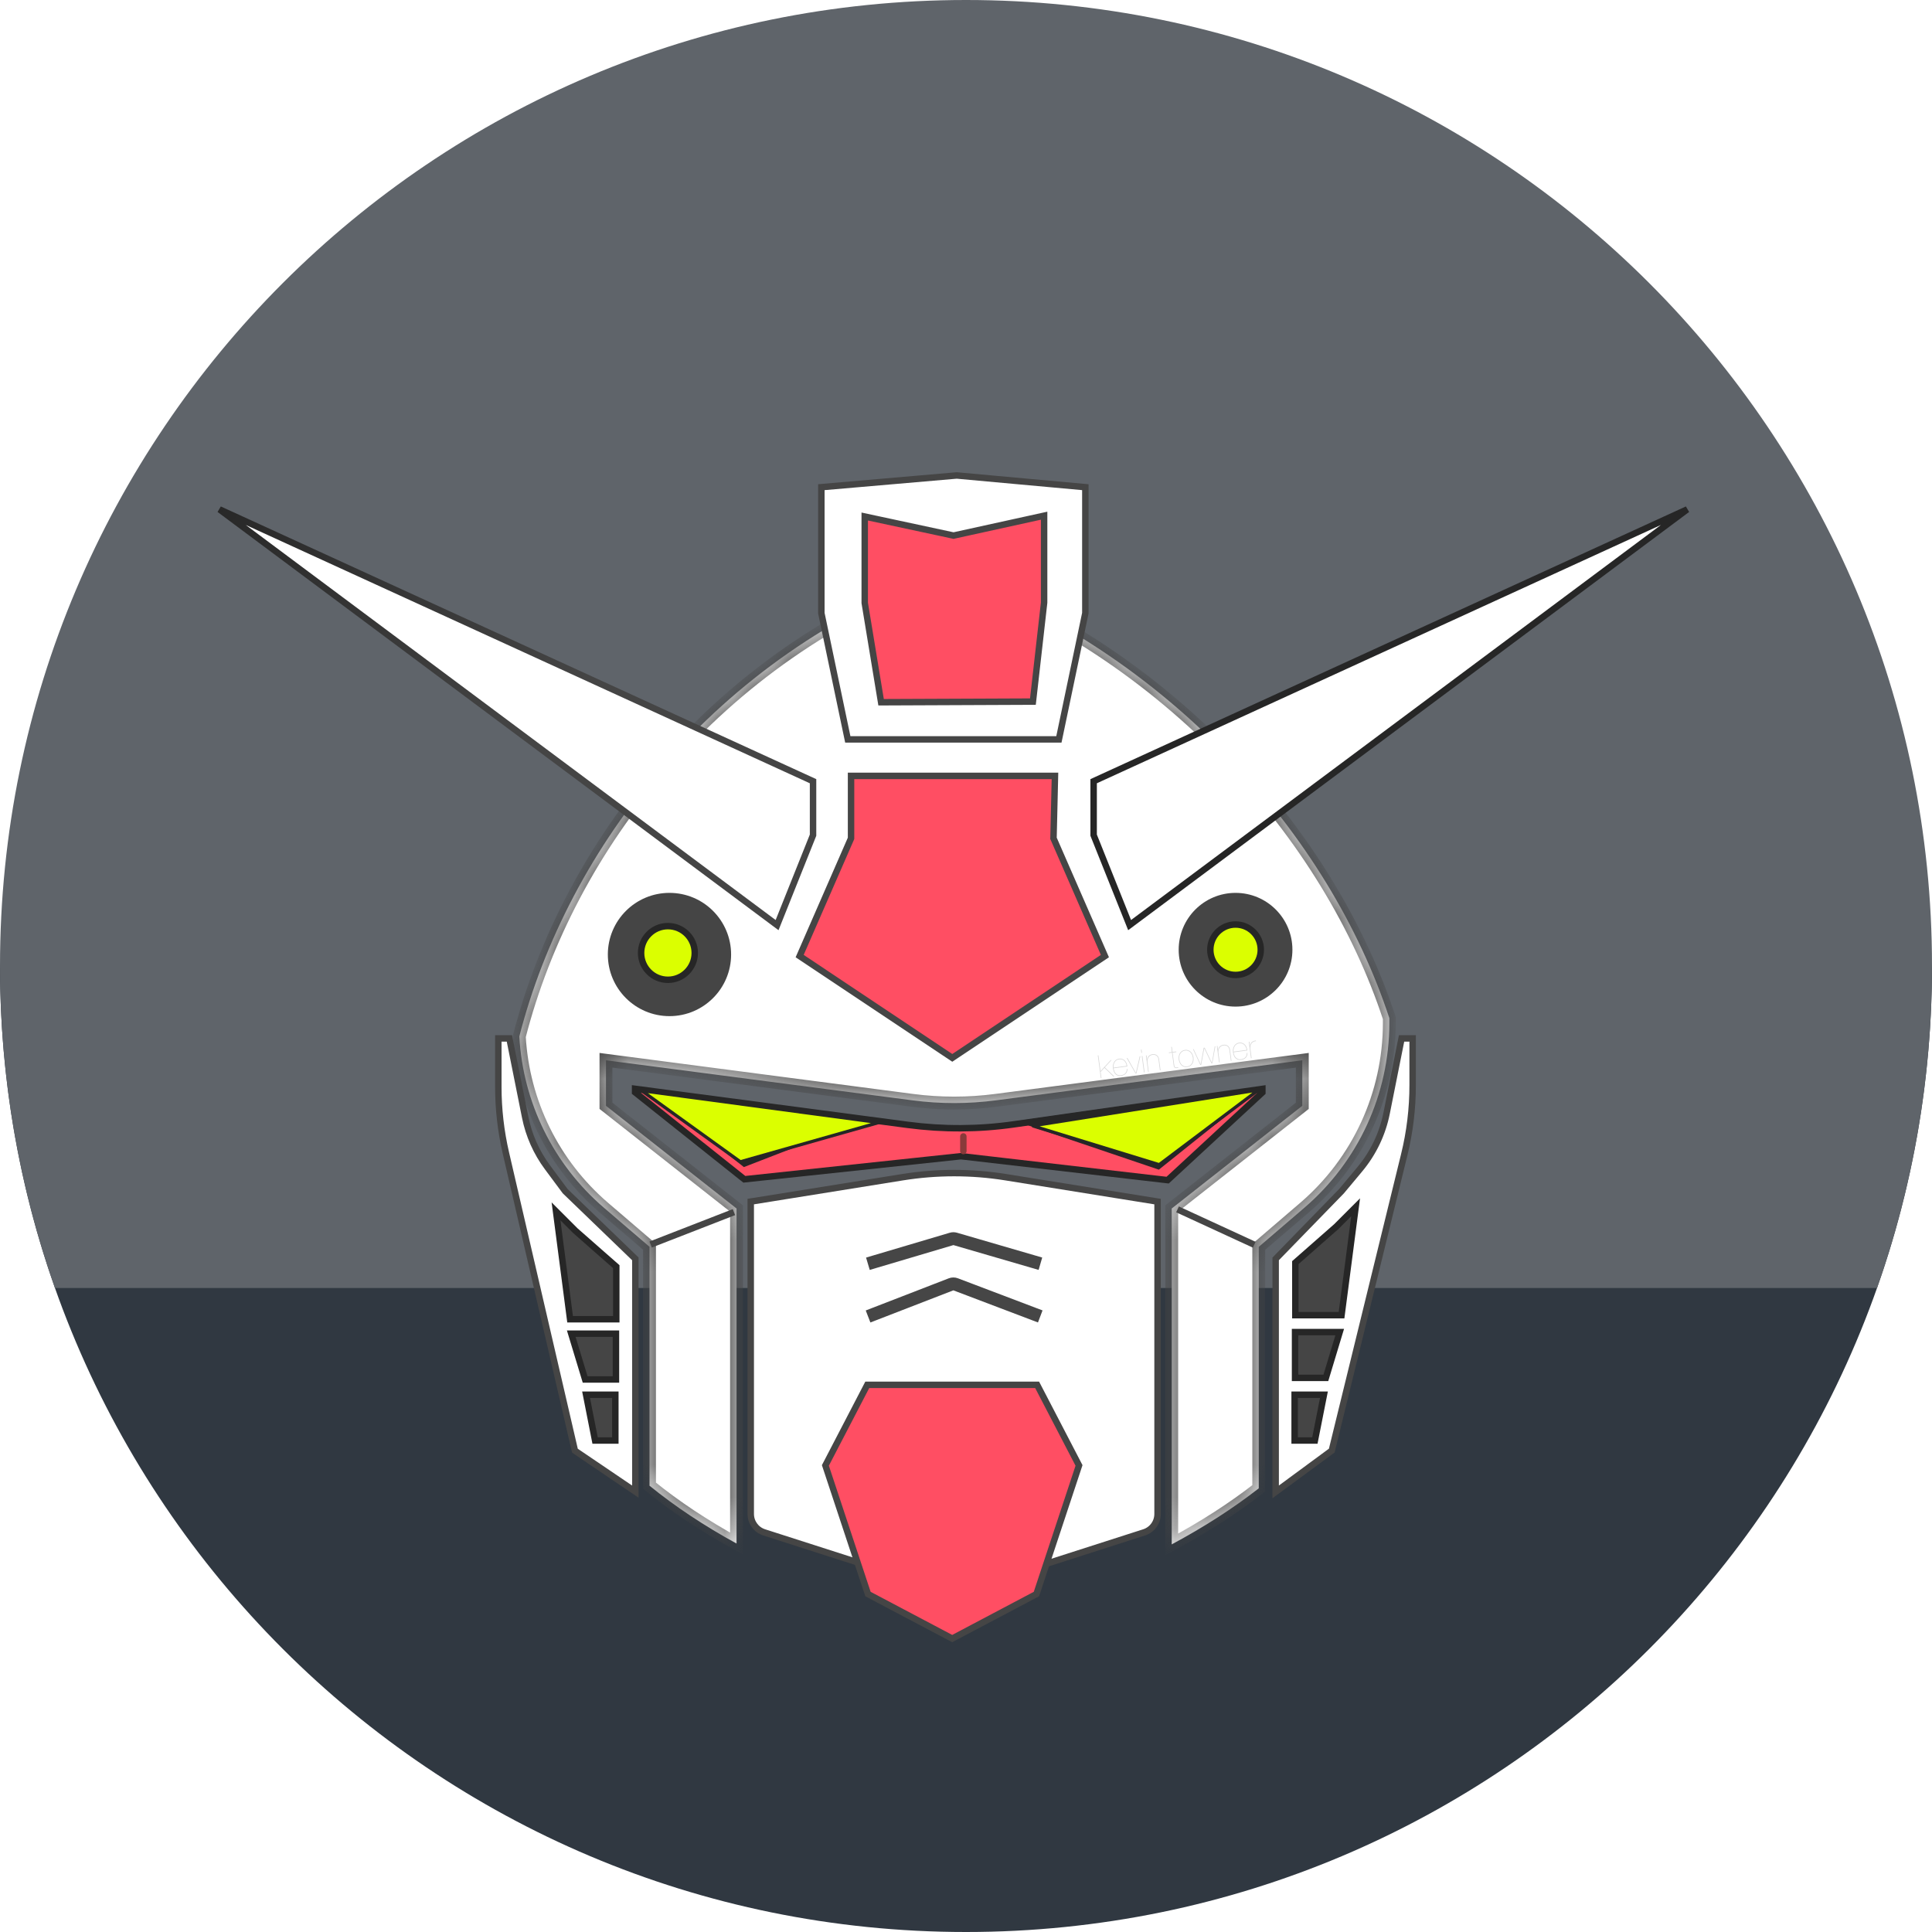<svg width="60" height="60" viewBox="0 0 60 60" fill="none" xmlns="http://www.w3.org/2000/svg">
<rect width="60" height="60" fill="white"/>
<path fill-rule="evenodd" clip-rule="evenodd" d="M30 60C46.569 60 60 46.569 60 30H0C0 46.569 13.431 60 30 60Z" fill="#303841"/>
<path fill-rule="evenodd" clip-rule="evenodd" d="M58.293 40C59.398 36.872 60 33.506 60 30C60 13.431 46.569 0 30 0C13.431 0 0 13.431 0 30C0 33.506 0.602 36.872 1.707 40H58.293Z" fill="#5F646A"/>
<mask id="path-3-inside-1" fill="white">
<path fill-rule="evenodd" clip-rule="evenodd" d="M43.147 31.618V31.771C43.147 33.977 42.183 36.072 40.508 37.508L39.092 38.722V45.672V46.222C38.289 46.847 37.388 47.427 36.389 47.962V37.531L40.444 34.342V32.928L30.928 34.172C30.067 34.285 29.196 34.285 28.335 34.172L18.819 32.928V34.342L22.874 37.531V47.936C21.868 47.385 20.967 46.786 20.171 46.14V45.671V38.72L18.755 37.507C17.186 36.162 16.241 34.238 16.128 32.187C17.634 26.32 22.186 20.361 29.361 17.752C36.303 20.277 41.281 25.938 43.147 31.618Z"/>
</mask>
<path fill-rule="evenodd" clip-rule="evenodd" d="M43.147 31.618V31.771C43.147 33.977 42.183 36.072 40.508 37.508L39.092 38.722V45.672V46.222C38.289 46.847 37.388 47.427 36.389 47.962V37.531L40.444 34.342V32.928L30.928 34.172C30.067 34.285 29.196 34.285 28.335 34.172L18.819 32.928V34.342L22.874 37.531V47.936C21.868 47.385 20.967 46.786 20.171 46.14V45.671V38.72L18.755 37.507C17.186 36.162 16.241 34.238 16.128 32.187C17.634 26.32 22.186 20.361 29.361 17.752C36.303 20.277 41.281 25.938 43.147 31.618Z" fill="white"/>
<path d="M43.147 31.618H43.347V31.586L43.337 31.555L43.147 31.618ZM40.508 37.508L40.378 37.356L40.378 37.356L40.508 37.508ZM39.092 38.722L38.962 38.57L38.892 38.63V38.722H39.092ZM39.092 46.222L39.215 46.38L39.292 46.32V46.222H39.092ZM36.389 47.962H36.189V48.297L36.484 48.139L36.389 47.962ZM36.389 37.531L36.266 37.373L36.189 37.434V37.531H36.389ZM40.444 34.342L40.568 34.499L40.644 34.439V34.342H40.444ZM40.444 32.928H40.644V32.7L40.418 32.73L40.444 32.928ZM30.928 34.172L30.902 33.974L30.902 33.974L30.928 34.172ZM28.335 34.172L28.309 34.371L28.309 34.371L28.335 34.172ZM18.819 32.928L18.845 32.73L18.619 32.7V32.928H18.819ZM18.819 34.342H18.619V34.439L18.696 34.499L18.819 34.342ZM22.874 37.531H23.074V37.434L22.997 37.373L22.874 37.531ZM22.874 47.936L22.778 48.111L23.074 48.273V47.936H22.874ZM20.171 46.14H19.971V46.235L20.045 46.295L20.171 46.14ZM20.171 38.72H20.371V38.628L20.301 38.568L20.171 38.72ZM18.755 37.507L18.625 37.658L18.625 37.658L18.755 37.507ZM16.128 32.187L15.934 32.138L15.926 32.168L15.928 32.199L16.128 32.187ZM29.361 17.752L29.429 17.564L29.361 17.539L29.292 17.564L29.361 17.752ZM42.947 31.618V31.771H43.347V31.618H42.947ZM42.947 31.771C42.947 33.918 42.009 35.959 40.378 37.356L40.639 37.66C42.358 36.186 43.347 34.035 43.347 31.771H42.947ZM40.378 37.356L38.962 38.57L39.223 38.873L40.639 37.66L40.378 37.356ZM38.892 38.722V45.672H39.292V38.722H38.892ZM38.892 45.672V46.222H39.292V45.672H38.892ZM38.969 46.064C38.176 46.682 37.285 47.256 36.295 47.786L36.484 48.139C37.491 47.599 38.402 47.013 39.215 46.38L38.969 46.064ZM36.589 47.962V37.531H36.189V47.962H36.589ZM36.513 37.688L40.568 34.499L40.32 34.185L36.266 37.373L36.513 37.688ZM40.644 34.342V32.928H40.244V34.342H40.644ZM40.418 32.73L30.902 33.974L30.954 34.371L40.47 33.126L40.418 32.73ZM30.902 33.974C30.059 34.084 29.204 34.084 28.361 33.974L28.309 34.371C29.187 34.486 30.076 34.486 30.954 34.371L30.902 33.974ZM28.361 33.974L18.845 32.73L18.793 33.126L28.309 34.371L28.361 33.974ZM18.619 32.928V34.342H19.019V32.928H18.619ZM18.696 34.499L22.75 37.688L22.997 37.373L18.943 34.185L18.696 34.499ZM22.674 37.531V47.936H23.074V37.531H22.674ZM22.97 47.76C21.973 47.214 21.083 46.623 20.297 45.985L20.045 46.295C20.851 46.95 21.762 47.555 22.778 48.111L22.97 47.76ZM20.371 46.14V45.671H19.971V46.14H20.371ZM20.371 45.671V38.72H19.971V45.671H20.371ZM20.301 38.568L18.885 37.355L18.625 37.658L20.041 38.872L20.301 38.568ZM18.885 37.355C17.358 36.046 16.438 34.173 16.327 32.176L15.928 32.199C16.044 34.304 17.015 36.278 18.625 37.658L18.885 37.355ZM16.321 32.237C17.813 26.428 22.322 20.524 29.429 17.94L29.292 17.564C22.05 20.198 17.455 26.212 15.934 32.138L16.321 32.237ZM29.292 17.94C36.176 20.443 41.11 26.057 42.957 31.68L43.337 31.555C41.453 25.818 36.431 20.11 29.429 17.564L29.292 17.94Z" fill="#454545" mask="url(#path-3-inside-1)"/>
<path d="M23.399 37.303L23.315 37.316V37.401V47.017C23.315 47.278 23.483 47.509 23.732 47.589L29.601 49.473L29.632 49.483L29.663 49.473L35.532 47.589C35.781 47.509 35.949 47.278 35.949 47.017V37.401V37.316L35.865 37.303L31.233 36.559C30.172 36.389 29.092 36.389 28.031 36.559L23.399 37.303Z" fill="white" stroke="#454545" stroke-width="0.2"/>
<path d="M32.209 43.007L33.51 45.51L32.187 49.505L29.572 50.887L26.956 49.505L25.633 45.51L26.934 43.007L29.572 43.007L32.209 43.007Z" fill="#FF4E63" stroke="#454545" stroke-width="0.2"/>
<path d="M27.145 39.19L29.551 38.476C29.587 38.465 29.627 38.465 29.663 38.475L32.119 39.19" stroke="#464646" stroke-width="0.4" stroke-linecap="square"/>
<path d="M27.145 40.812L29.536 39.886C29.582 39.869 29.633 39.868 29.679 39.886L32.119 40.812" stroke="#464646" stroke-width="0.4" stroke-linecap="square"/>
<path d="M19.731 39.136V39.094L19.7 39.065L17.552 36.993L17.003 36.254C16.659 35.791 16.422 35.258 16.309 34.692L15.836 32.329L15.82 32.249H15.738H15.576H15.476V32.349V33.752C15.476 34.444 15.555 35.133 15.711 35.807L17.846 45.013L17.855 45.051L17.887 45.074L19.574 46.217L19.731 46.323V46.135V39.136Z" fill="white" stroke="#454545" stroke-width="0.2"/>
<path d="M18.172 42.841L17.741 41.419H19.129V42.841H18.172Z" fill="#454545" stroke="#262626" stroke-width="0.2"/>
<path d="M17.705 40.971L17.268 37.62L17.871 38.223L17.871 38.223L17.876 38.227L18.524 38.797L19.139 39.337V40.971H17.705Z" fill="#454545" stroke="#262626" stroke-width="0.2"/>
<path d="M18.481 44.737L18.201 43.315H19.11V44.737H18.481Z" fill="#454545" stroke="#262626" stroke-width="0.2"/>
<path d="M39.617 39.136V39.096L39.645 39.067L41.663 36.992L42.233 36.309C42.649 35.809 42.934 35.214 43.062 34.576L43.511 32.329L43.527 32.249H43.609H43.771H43.871V32.349V33.695C43.871 34.425 43.784 35.152 43.61 35.86L41.368 45.014L41.359 45.05L41.33 45.071L39.776 46.215L39.617 46.332V46.135V39.136Z" fill="white" stroke="#454545" stroke-width="0.2"/>
<path d="M41.176 42.791L41.606 41.369H40.219V42.791H41.176Z" fill="#454545" stroke="#262626" stroke-width="0.2"/>
<path d="M41.663 40.844L42.1 37.493L41.497 38.096L41.497 38.096L41.492 38.1L40.228 39.211V40.844H41.663Z" fill="#454545" stroke="#262626" stroke-width="0.2"/>
<path d="M40.835 44.737L41.116 43.315H40.206V44.737H40.835Z" fill="#454545" stroke="#262626" stroke-width="0.2"/>
<circle cx="20.791" cy="29.643" r="1.914" fill="#454545"/>
<circle cx="20.743" cy="29.595" r="0.833" fill="#DBFF00" stroke="#262626" stroke-width="0.2"/>
<circle cx="38.371" cy="29.495" r="1.766" fill="#454545"/>
<circle cx="38.371" cy="29.495" r="0.783" fill="#DBFF00" stroke="#262626" stroke-width="0.2"/>
<path d="M29.855 35.908L29.844 35.907L29.833 35.908L23.116 36.624L19.723 33.922V33.814L28.194 34.934C29.289 35.079 30.398 35.074 31.491 34.917L39.204 33.816L39.204 33.927L36.262 36.65L29.855 35.908Z" fill="#FF4E63" stroke="#262626" stroke-width="0.2"/>
<path d="M20.021 33.794L27.019 34.727L23.102 36.245L20.021 33.794Z" fill="#262626"/>
<path d="M39.234 33.727L31.806 34.908L35.989 36.325L39.234 33.727Z" fill="#262626"/>
<path d="M22.992 36.08L19.93 33.873L27.292 34.861L22.992 36.08Z" fill="#DBFF00" stroke="#262626" stroke-width="0.1"/>
<path d="M35.999 36.17L39.084 33.848L32.067 34.963L35.999 36.17Z" fill="#DBFF00" stroke="#262626" stroke-width="0.1"/>
<line x1="29.918" y1="35.293" x2="29.918" y2="35.746" stroke="#893A3A" stroke-width="0.2" stroke-linecap="round"/>
<path d="M26.43 26.014V24.096L29.574 24.096L32.763 24.096L32.718 26.012L32.717 26.034L32.726 26.054L34.314 29.692L29.574 32.853L24.834 29.692L26.422 26.054L26.43 26.035V26.014Z" fill="#FF4E63" stroke="#454545" stroke-width="0.2"/>
<path d="M25.25 25.937L24.133 28.73L6.816 15.819L25.25 24.261L25.25 25.937Z" fill="white" stroke="url(#paint0_linear)" stroke-width="0.2"/>
<path d="M33.964 25.937L35.081 28.73L52.398 15.819L33.964 24.261L33.964 25.937Z" fill="white" stroke="url(#paint1_linear)" stroke-width="0.2"/>
<path d="M25.508 19.041V15.13L29.712 14.766L33.706 15.13V19.041L32.885 22.963H26.329L25.508 19.041Z" fill="white" stroke="#454545" stroke-width="0.2"/>
<path d="M26.855 18.725L26.855 16.041L29.591 16.628L29.613 16.633L29.635 16.628L32.426 16.015L32.426 18.716L32.078 21.789L27.363 21.809L26.855 18.725Z" fill="#FF4E63" stroke="#454545" stroke-width="0.2" stroke-linecap="round"/>
<path d="M20.3 38.614L22.7 37.68" stroke="#454545" stroke-width="0.2" stroke-linecap="square"/>
<path d="M38.86 38.614L36.66 37.6" stroke="#454545" stroke-width="0.2" stroke-linecap="square"/>
<path d="M34.181 33.289L34.299 33.163L34.578 33.432L34.604 33.428L34.312 33.147L34.52 32.921L34.491 32.925L34.178 33.264L34.113 32.774L34.093 32.776L34.187 33.484L34.207 33.481L34.181 33.289ZM34.584 33.176L35.011 33.119C35.007 33.084 34.999 33.051 34.986 33.02C34.974 32.988 34.957 32.961 34.935 32.939C34.914 32.916 34.888 32.899 34.857 32.888C34.826 32.876 34.791 32.873 34.752 32.878C34.723 32.882 34.696 32.892 34.671 32.907C34.645 32.923 34.624 32.943 34.606 32.969C34.589 32.995 34.576 33.024 34.568 33.059C34.56 33.094 34.558 33.132 34.564 33.175C34.569 33.212 34.578 33.247 34.591 33.279C34.604 33.31 34.621 33.337 34.642 33.359C34.663 33.38 34.688 33.396 34.718 33.405C34.748 33.415 34.783 33.417 34.822 33.411C34.88 33.403 34.927 33.38 34.962 33.343C34.998 33.304 35.015 33.255 35.014 33.194L34.995 33.197C34.993 33.254 34.977 33.3 34.945 33.333C34.914 33.365 34.871 33.385 34.818 33.392C34.782 33.397 34.75 33.395 34.723 33.386C34.696 33.376 34.674 33.362 34.655 33.342C34.636 33.322 34.621 33.298 34.609 33.27C34.598 33.242 34.59 33.21 34.584 33.176ZM34.988 33.102L34.582 33.156C34.579 33.12 34.581 33.087 34.589 33.057C34.596 33.027 34.608 33.001 34.623 32.979C34.638 32.956 34.657 32.938 34.68 32.924C34.703 32.91 34.728 32.902 34.756 32.898C34.789 32.894 34.819 32.896 34.846 32.905C34.873 32.914 34.896 32.927 34.915 32.946C34.935 32.965 34.951 32.988 34.963 33.016C34.976 33.042 34.984 33.071 34.988 33.102ZM35.394 32.805L35.277 33.319L35.275 33.319L35.013 32.856L34.99 32.859L35.267 33.34L35.292 33.337L35.416 32.802L35.394 32.805ZM35.466 32.696L35.453 32.595L35.433 32.598L35.446 32.698L35.466 32.696ZM35.547 33.303L35.479 32.794L35.459 32.796L35.527 33.306L35.547 33.303ZM35.588 32.779L35.656 33.289L35.675 33.286L35.637 32.998C35.633 32.969 35.634 32.941 35.638 32.915C35.643 32.888 35.651 32.864 35.664 32.843C35.677 32.821 35.694 32.803 35.716 32.788C35.738 32.773 35.764 32.764 35.794 32.76C35.816 32.757 35.837 32.758 35.857 32.761C35.877 32.765 35.896 32.773 35.912 32.784C35.929 32.796 35.944 32.811 35.955 32.831C35.966 32.851 35.974 32.875 35.978 32.905L36.022 33.24L36.042 33.237L35.997 32.899C35.993 32.87 35.985 32.844 35.973 32.823C35.961 32.801 35.946 32.783 35.928 32.77C35.91 32.757 35.889 32.747 35.865 32.742C35.843 32.737 35.818 32.736 35.791 32.74C35.766 32.743 35.744 32.75 35.724 32.76C35.705 32.769 35.688 32.781 35.674 32.796C35.66 32.811 35.649 32.827 35.641 32.845C35.633 32.863 35.628 32.882 35.626 32.902L35.624 32.902L35.608 32.776L35.588 32.779ZM36.416 32.689L36.532 32.674L36.529 32.654L36.414 32.669L36.392 32.509L36.373 32.511L36.394 32.672L36.301 32.684L36.303 32.704L36.397 32.692L36.449 33.086C36.454 33.123 36.465 33.147 36.483 33.158C36.501 33.169 36.522 33.173 36.545 33.17C36.56 33.168 36.571 33.167 36.576 33.165C36.581 33.164 36.587 33.162 36.593 33.161L36.591 33.141C36.587 33.143 36.582 33.145 36.574 33.146C36.566 33.147 36.557 33.149 36.547 33.15C36.539 33.151 36.532 33.152 36.523 33.152C36.515 33.152 36.508 33.149 36.5 33.145C36.493 33.141 36.486 33.133 36.48 33.123C36.475 33.113 36.471 33.099 36.468 33.08L36.416 32.689ZM36.625 32.9C36.621 32.869 36.621 32.837 36.626 32.806C36.631 32.776 36.641 32.748 36.656 32.723C36.671 32.697 36.69 32.676 36.714 32.659C36.739 32.641 36.768 32.63 36.803 32.626C36.836 32.621 36.867 32.624 36.895 32.635C36.923 32.645 36.948 32.66 36.968 32.681C36.989 32.701 37.006 32.726 37.019 32.754C37.032 32.783 37.041 32.813 37.045 32.845C37.049 32.877 37.048 32.909 37.043 32.94C37.039 32.971 37.029 32.999 37.014 33.024C36.999 33.049 36.98 33.07 36.955 33.088C36.931 33.104 36.902 33.115 36.868 33.119C36.834 33.124 36.803 33.121 36.775 33.112C36.747 33.101 36.723 33.086 36.702 33.066C36.681 33.045 36.664 33.02 36.651 32.992C36.638 32.963 36.63 32.933 36.625 32.9ZM36.606 32.903C36.61 32.938 36.62 32.971 36.634 33.002C36.648 33.033 36.666 33.059 36.689 33.081C36.712 33.102 36.739 33.119 36.769 33.13C36.799 33.14 36.833 33.143 36.87 33.138C36.908 33.133 36.94 33.122 36.966 33.103C36.993 33.085 37.014 33.062 37.03 33.035C37.046 33.008 37.057 32.978 37.063 32.945C37.069 32.911 37.069 32.877 37.065 32.842C37.06 32.807 37.05 32.774 37.036 32.744C37.022 32.713 37.004 32.686 36.98 32.664C36.958 32.643 36.932 32.626 36.901 32.616C36.871 32.604 36.837 32.601 36.8 32.606C36.762 32.611 36.73 32.623 36.704 32.642C36.678 32.66 36.656 32.683 36.639 32.71C36.623 32.737 36.613 32.767 36.607 32.801C36.601 32.834 36.601 32.868 36.606 32.903ZM37.725 32.495L37.636 33.005L37.634 33.005L37.412 32.536L37.381 32.541L37.289 33.051L37.287 33.051L37.07 32.582L37.051 32.584L37.276 33.073L37.304 33.069L37.399 32.559L37.401 32.558L37.624 33.027L37.65 33.023L37.745 32.492L37.725 32.495ZM37.791 32.486L37.859 32.996L37.879 32.993L37.84 32.705C37.837 32.676 37.837 32.648 37.841 32.622C37.846 32.595 37.855 32.571 37.867 32.55C37.88 32.528 37.898 32.51 37.919 32.495C37.941 32.48 37.967 32.471 37.997 32.467C38.019 32.464 38.04 32.464 38.06 32.468C38.081 32.472 38.099 32.479 38.116 32.491C38.133 32.502 38.147 32.518 38.158 32.538C38.169 32.557 38.177 32.582 38.181 32.612L38.226 32.947L38.245 32.944L38.2 32.606C38.197 32.576 38.188 32.551 38.176 32.53C38.164 32.508 38.149 32.49 38.131 32.477C38.113 32.464 38.092 32.454 38.069 32.449C38.046 32.444 38.021 32.443 37.995 32.447C37.97 32.45 37.947 32.457 37.928 32.467C37.908 32.476 37.891 32.488 37.877 32.503C37.864 32.517 37.853 32.534 37.844 32.552C37.837 32.569 37.832 32.589 37.83 32.609L37.828 32.609L37.811 32.483L37.791 32.486ZM38.311 32.68L38.737 32.623C38.734 32.588 38.726 32.555 38.713 32.524C38.701 32.492 38.684 32.465 38.662 32.443C38.641 32.42 38.615 32.403 38.584 32.392C38.553 32.38 38.518 32.377 38.478 32.383C38.45 32.386 38.423 32.396 38.398 32.411C38.372 32.427 38.351 32.448 38.333 32.474C38.316 32.499 38.303 32.529 38.295 32.563C38.286 32.598 38.285 32.637 38.291 32.679C38.296 32.717 38.305 32.751 38.318 32.783C38.331 32.815 38.348 32.841 38.369 32.863C38.39 32.885 38.415 32.9 38.445 32.91C38.475 32.919 38.51 32.921 38.549 32.915C38.607 32.907 38.654 32.884 38.69 32.847C38.725 32.809 38.742 32.759 38.741 32.699L38.722 32.701C38.721 32.759 38.704 32.804 38.672 32.837C38.641 32.869 38.598 32.889 38.545 32.896C38.508 32.901 38.477 32.899 38.45 32.89C38.423 32.88 38.401 32.866 38.382 32.846C38.363 32.827 38.348 32.803 38.336 32.775C38.325 32.746 38.316 32.715 38.311 32.68ZM38.715 32.606L38.309 32.66C38.306 32.624 38.308 32.592 38.316 32.562C38.323 32.532 38.334 32.506 38.35 32.483C38.365 32.461 38.385 32.442 38.407 32.428C38.43 32.415 38.455 32.406 38.483 32.402C38.516 32.398 38.546 32.4 38.573 32.409C38.599 32.418 38.623 32.432 38.642 32.451C38.662 32.469 38.678 32.492 38.69 32.52C38.703 32.546 38.711 32.575 38.715 32.606ZM38.87 32.861L38.832 32.573C38.828 32.545 38.828 32.517 38.833 32.49C38.837 32.462 38.846 32.438 38.86 32.416C38.874 32.393 38.893 32.374 38.916 32.36C38.94 32.344 38.97 32.335 39.005 32.333L39.003 32.313C38.972 32.316 38.946 32.323 38.924 32.333C38.902 32.344 38.884 32.356 38.869 32.371C38.855 32.386 38.843 32.402 38.836 32.421C38.828 32.439 38.823 32.457 38.821 32.477L38.819 32.477L38.802 32.352L38.782 32.354L38.85 32.864L38.87 32.861Z" fill="#D7D7D7"/>
<defs>
<linearGradient id="paint0_linear" x1="8.724" y1="12.668" x2="24.397" y2="28.674" gradientUnits="userSpaceOnUse">
<stop stop-color="#262626"/>
<stop offset="0.569" stop-color="#454545"/>
</linearGradient>
<linearGradient id="paint1_linear" x1="50.49" y1="12.668" x2="34.817" y2="28.674" gradientUnits="userSpaceOnUse">
<stop stop-color="#262626"/>
<stop offset="0.392" stop-color="#262626"/>
</linearGradient>
</defs>
</svg>
